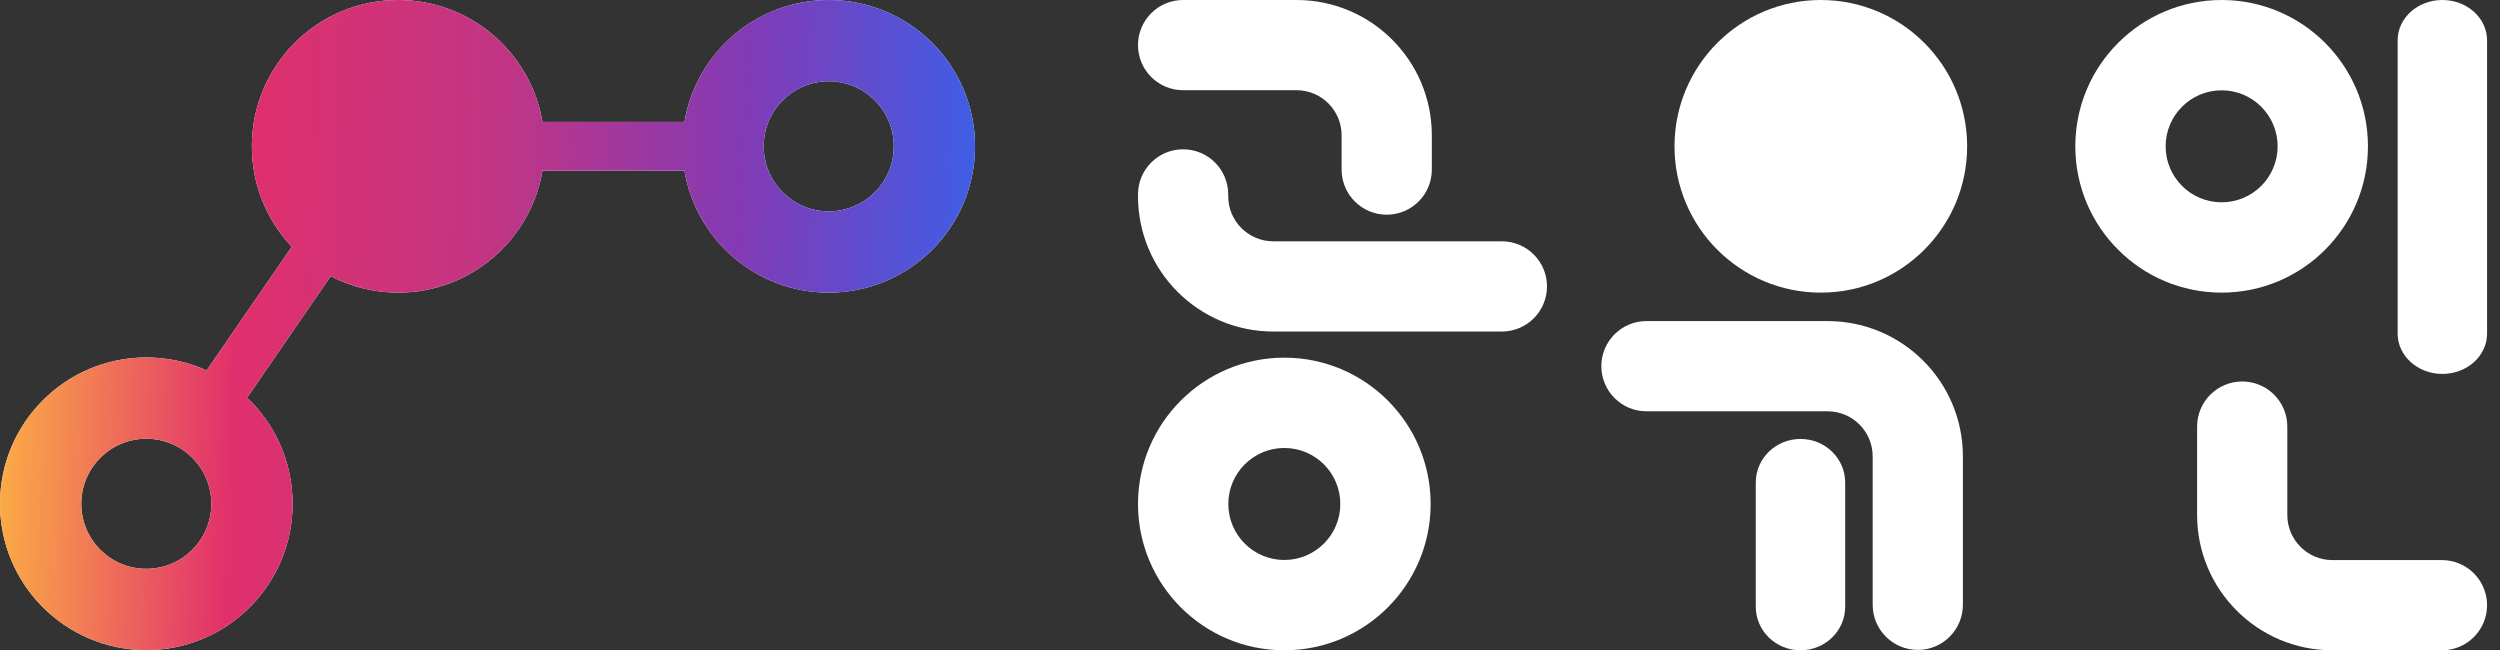 <svg width="173" height="45" viewBox="0 0 173 45" fill="none" xmlns="http://www.w3.org/2000/svg">
<rect x="0" y="0" width="173" height="45" fill="#333333" stroke="none"/>
<path fill-rule="evenodd" clip-rule="evenodd" d="M88.875 38.75C91.015 38.75 92.75 37.015 92.75 34.875C92.75 32.735 91.015 31 88.875 31C86.735 31 85 32.735 85 34.875C85 37.015 86.735 38.75 88.875 38.75ZM88.875 45C94.467 45 99 40.467 99 34.875C99 29.283 94.467 24.75 88.875 24.75C83.283 24.75 78.75 29.283 78.75 34.875C78.75 40.467 83.283 45 88.875 45Z" fill="white"/>
<path fill-rule="evenodd" clip-rule="evenodd" d="M153.737 14C155.877 14 157.612 12.265 157.612 10.125C157.612 7.985 155.877 6.25 153.737 6.25C151.597 6.25 149.862 7.985 149.862 10.125C149.862 12.265 151.597 14 153.737 14ZM153.737 20.25C159.329 20.25 163.862 15.717 163.862 10.125C163.862 4.533 159.329 0 153.737 0C148.145 0 143.612 4.533 143.612 10.125C143.612 15.717 148.145 20.25 153.737 20.25Z" fill="white"/>
<path fill-rule="evenodd" clip-rule="evenodd" d="M81.871 10.332C83.595 10.332 84.992 11.729 84.992 13.453V13.578C84.992 15.302 86.39 16.699 88.114 16.699H103.931C105.655 16.699 107.052 18.097 107.052 19.82C107.052 21.544 105.655 22.942 103.931 22.942H88.114C82.942 22.942 78.75 18.749 78.75 13.578V13.453C78.75 11.729 80.147 10.332 81.871 10.332Z" fill="white"/>
<path fill-rule="evenodd" clip-rule="evenodd" d="M165.917 23.087L165.917 2.788C165.917 1.248 167.302 6.45326e-07 169.011 -1.32438e-07C170.719 -9.10202e-07 172.105 1.248 172.105 2.788L172.105 23.087C172.105 24.627 170.719 25.875 169.011 25.875C167.302 25.875 165.917 24.627 165.917 23.087Z" fill="white"/>
<path fill-rule="evenodd" clip-rule="evenodd" d="M132.711 44.974C130.987 44.974 129.589 43.576 129.589 41.852L129.589 31.582C129.589 29.858 128.192 28.461 126.468 28.461L113.934 28.461C112.21 28.461 110.813 27.064 110.813 25.34C110.813 23.616 112.21 22.219 113.934 22.219L126.468 22.219C131.639 22.219 135.832 26.411 135.832 31.582L135.832 41.852C135.832 43.576 134.434 44.974 132.711 44.974Z" fill="white"/>
<path fill-rule="evenodd" clip-rule="evenodd" d="M124.594 30.375C126.302 30.375 127.687 31.724 127.687 33.388L127.687 41.987C127.687 43.651 126.302 45 124.594 45C122.885 45 121.5 43.651 121.5 41.987L121.5 33.388C121.5 31.724 122.885 30.375 124.594 30.375Z" fill="white"/>
<path fill-rule="evenodd" clip-rule="evenodd" d="M78.75 3.121C78.75 1.397 80.147 1.28746e-05 81.871 1.28746e-05L89.719 0C94.89 0 99.082 4.192 99.082 9.363V11.736C99.082 13.459 97.685 14.857 95.961 14.857C94.237 14.857 92.84 13.459 92.84 11.736V9.363C92.84 7.64 91.442 6.242 89.719 6.242L81.871 6.242C80.147 6.242 78.75 4.845 78.75 3.121Z" fill="white"/>
<path fill-rule="evenodd" clip-rule="evenodd" d="M172.105 41.879C172.105 43.603 170.707 45 168.983 45L161.404 45C156.232 45 152.04 40.808 152.04 35.636L152.04 29.519C152.04 27.795 153.437 26.398 155.161 26.398C156.885 26.398 158.282 27.795 158.282 29.519L158.282 35.636C158.282 37.36 159.68 38.758 161.404 38.758L168.983 38.758C170.707 38.758 172.105 40.155 172.105 41.879Z" fill="white"/>
<path d="M136.126 10.125C136.126 15.717 131.593 20.25 126.001 20.25C120.409 20.25 115.876 15.717 115.876 10.125C115.876 4.533 120.409 0 126.001 0C131.593 0 136.126 4.533 136.126 10.125Z" fill="white"/>
<path fill-rule="evenodd" clip-rule="evenodd" d="M27.553 20.25C32.57 20.25 36.735 16.601 37.538 11.812H47.364C48.168 16.601 52.332 20.25 57.349 20.25C62.941 20.25 67.474 15.717 67.474 10.125C67.474 4.533 62.941 0 57.349 0C52.332 0 48.168 3.649 47.364 8.437H37.538C36.735 3.649 32.57 0 27.553 0C21.961 0 17.428 4.533 17.428 10.125C17.428 12.816 18.478 15.261 20.19 17.075L14.3 25.634C13.027 25.058 11.613 24.736 10.125 24.736C4.533 24.736 0 29.27 0 34.861C0 40.453 4.533 44.986 10.125 44.986C15.717 44.986 20.25 40.453 20.25 34.861C20.25 31.972 19.04 29.366 17.099 27.521L22.885 19.112C24.282 19.839 25.869 20.25 27.553 20.25ZM57.349 14.625C59.834 14.625 61.849 12.61 61.849 10.125C61.849 7.64 59.834 5.625 57.349 5.625C54.864 5.625 52.849 7.64 52.849 10.125C52.849 12.61 54.864 14.625 57.349 14.625ZM14.625 34.861C14.625 37.347 12.61 39.361 10.125 39.361C7.64 39.361 5.625 37.347 5.625 34.861C5.625 32.376 7.64 30.361 10.125 30.361C12.61 30.361 14.625 32.376 14.625 34.861Z" fill="white"/>
<path fill-rule="evenodd" clip-rule="evenodd" d="M27.553 20.25C32.57 20.25 36.735 16.601 37.538 11.812H47.364C48.168 16.601 52.332 20.25 57.349 20.25C62.941 20.25 67.474 15.717 67.474 10.125C67.474 4.533 62.941 0 57.349 0C52.332 0 48.168 3.649 47.364 8.437H37.538C36.735 3.649 32.57 0 27.553 0C21.961 0 17.428 4.533 17.428 10.125C17.428 12.816 18.478 15.261 20.19 17.075L14.3 25.634C13.027 25.058 11.613 24.736 10.125 24.736C4.533 24.736 0 29.27 0 34.861C0 40.453 4.533 44.986 10.125 44.986C15.717 44.986 20.25 40.453 20.25 34.861C20.25 31.972 19.04 29.366 17.099 27.521L22.885 19.112C24.282 19.839 25.869 20.25 27.553 20.25ZM57.349 14.625C59.834 14.625 61.849 12.61 61.849 10.125C61.849 7.64 59.834 5.625 57.349 5.625C54.864 5.625 52.849 7.64 52.849 10.125C52.849 12.61 54.864 14.625 57.349 14.625ZM14.625 34.861C14.625 37.347 12.61 39.361 10.125 39.361C7.64 39.361 5.625 37.347 5.625 34.861C5.625 32.376 7.64 30.361 10.125 30.361C12.61 30.361 14.625 32.376 14.625 34.861Z" fill="url(#paint0_linear)"/>
<defs>
<linearGradient id="paint0_linear" x1="-1.405" y1="60.404" x2="65.78" y2="62.542" gradientUnits="userSpaceOnUse">
<stop stop-color="#FCAF45"/>
<stop offset="0.245" stop-color="#E1306C"/>
<stop offset="0.51" stop-color="#C13584"/>
<stop offset="0.76" stop-color="#833AB4"/>
<stop offset="1" stop-color="#405DE6"/>
</linearGradient>
</defs>
</svg>
